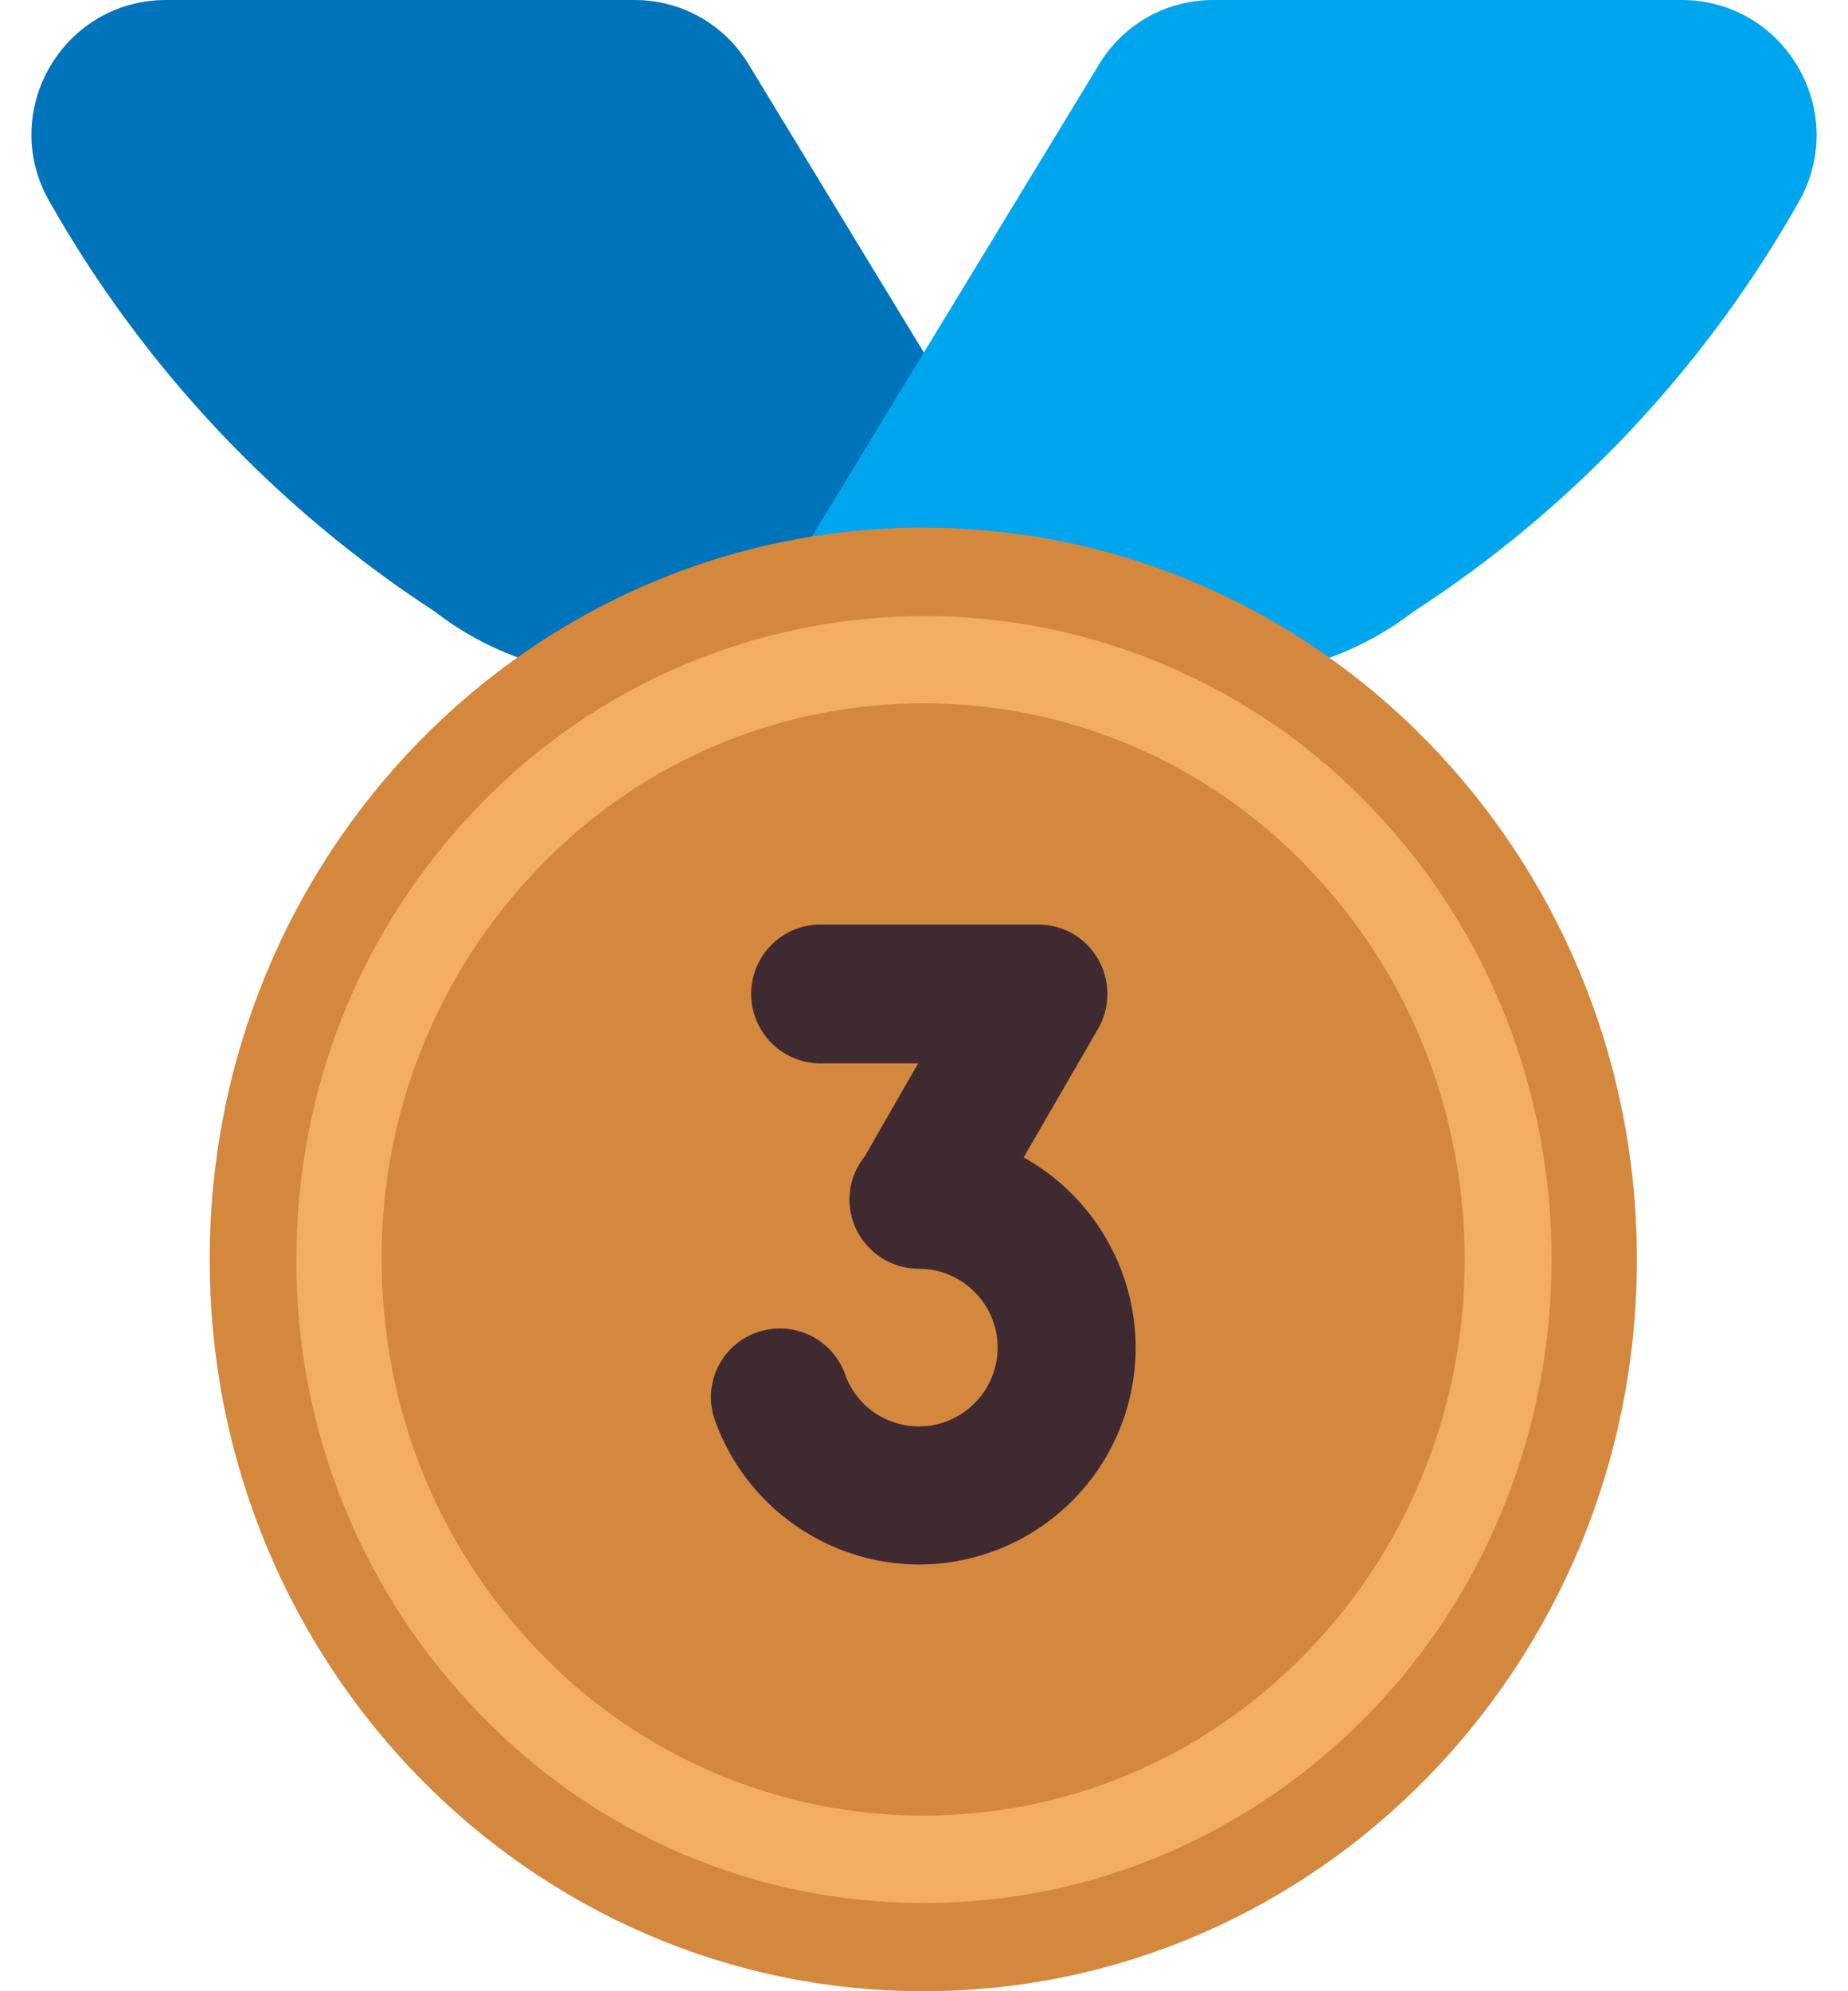 <svg width="26" height="28" viewBox="0 0 26 28" fill="none" xmlns="http://www.w3.org/2000/svg">
<path d="M15.768 9.51L10.548 0.93C10.208 0.35 9.598 0 8.928 0H2.338C0.888 0 -0.022 1.56 0.688 2.82C2.008 5.155 3.87 7.137 6.118 8.6C6.878 9.19 7.818 9.51 8.788 9.51H15.768Z" fill="#0074BA"/>
<path d="M23.658 0H17.068C16.398 0 15.788 0.35 15.448 0.93L10.228 9.51H17.218C18.188 9.51 19.118 9.19 19.888 8.6C22.138 7.14 23.998 5.16 25.318 2.82C26.018 1.56 25.108 0 23.658 0Z" fill="#00A6ED"/>
<path d="M12.99 28C18.535 28 23.03 23.393 23.03 17.71C23.03 12.027 18.535 7.42 12.99 7.42C7.445 7.42 2.95 12.027 2.95 17.71C2.95 23.393 7.445 28 12.99 28Z" fill="#D3883E"/>
<path d="M13 26.76C10.64 26.76 8.42 25.82 6.76 24.11C5.09 22.4 4.159 20.101 4.17 17.71C4.17 15.29 5.09 13.02 6.76 11.31C7.57 10.473 8.541 9.807 9.614 9.352C10.686 8.897 11.84 8.663 13.005 8.663C14.17 8.663 15.324 8.897 16.396 9.352C17.469 9.807 18.44 10.473 19.25 11.31C22.69 14.84 22.69 20.58 19.25 24.11C17.57 25.82 15.35 26.76 13 26.76ZM12.99 9.89C11.04 9.89 9.08 10.65 7.6 12.18C6.16 13.659 5.359 15.646 5.37 17.71C5.37 19.8 6.16 21.76 7.6 23.24C8.298 23.965 9.135 24.541 10.062 24.934C10.988 25.328 11.984 25.53 12.99 25.53C15.03 25.53 16.94 24.72 18.38 23.24C21.35 20.19 21.35 15.23 18.38 12.18C17.683 11.454 16.845 10.877 15.919 10.484C14.993 10.09 13.996 9.888 12.99 9.89Z" fill="#F3AD61"/>
<path d="M14.402 16.275L15.45 14.465C15.536 14.316 15.58 14.148 15.58 13.976C15.58 13.805 15.536 13.637 15.45 13.488C15.365 13.339 15.242 13.216 15.094 13.13C14.945 13.045 14.777 13 14.606 13H11.514C11.26 13.008 11.02 13.115 10.844 13.297C10.667 13.479 10.568 13.723 10.568 13.976C10.568 14.23 10.667 14.474 10.844 14.656C11.02 14.838 11.26 14.945 11.514 14.953H12.917L12.165 16.264C12.027 16.434 11.952 16.645 11.951 16.864C11.951 17.404 12.389 17.841 12.928 17.841C13.538 17.841 14.036 18.339 14.036 18.949C14.036 19.559 13.538 20.058 12.928 20.058C12.46 20.058 12.043 19.763 11.89 19.325C11.803 19.083 11.624 18.885 11.392 18.775C11.159 18.664 10.893 18.65 10.65 18.735C10.529 18.777 10.418 18.843 10.323 18.928C10.228 19.014 10.151 19.117 10.096 19.232C10.041 19.348 10.01 19.473 10.003 19.601C9.997 19.728 10.017 19.856 10.06 19.976C10.273 20.567 10.662 21.078 11.175 21.44C11.688 21.802 12.3 21.998 12.928 22C13.737 21.999 14.512 21.678 15.084 21.106C15.656 20.534 15.977 19.759 15.978 18.95C15.977 18.404 15.83 17.869 15.553 17.399C15.276 16.928 14.879 16.541 14.402 16.275Z" fill="#402A32"/>
</svg>
